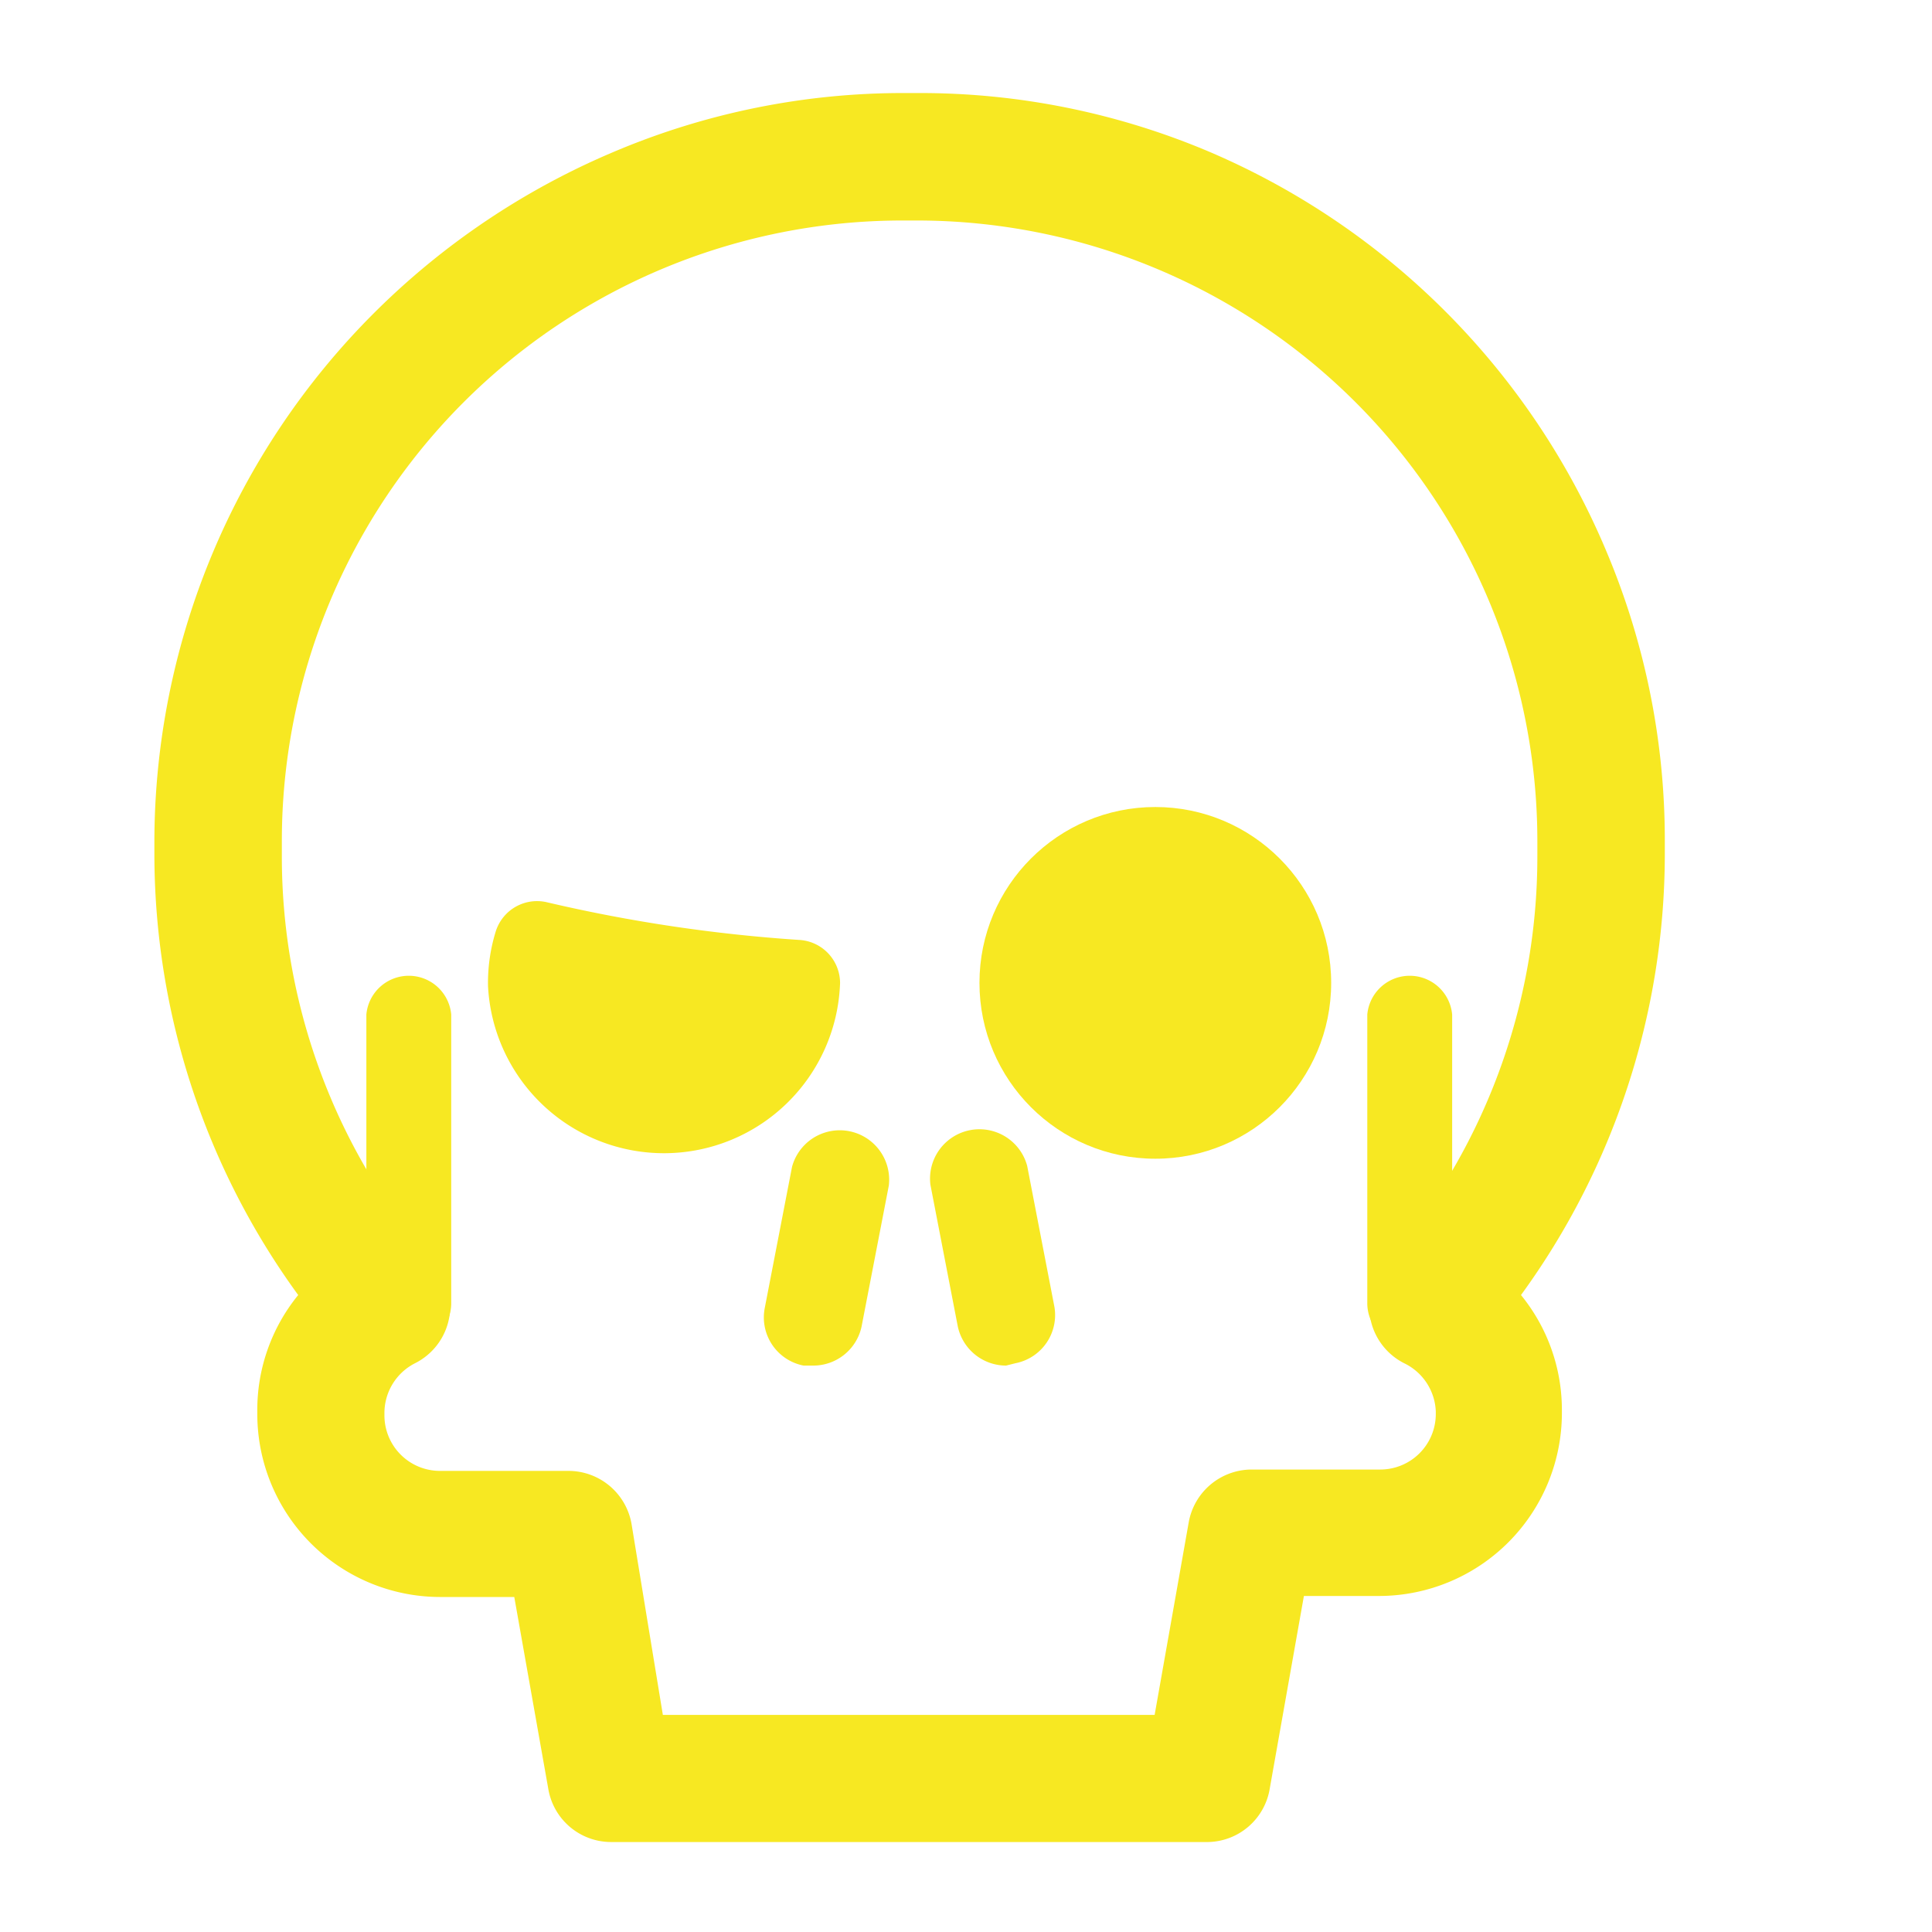 <svg id="Слой_1" data-name="Слой 1" xmlns="http://www.w3.org/2000/svg" viewBox="0 0 56.69 56.69"><defs><style>.cls-1{fill:#f7e822;}</style></defs><path class="cls-1" d="M35.45,54.05H17.93a1.87,1.87,0,0,1-1.84-1.55l-1-5.64H12.91a5.37,5.37,0,0,1-5.36-5.37v-.07A5.33,5.33,0,0,1,8.75,38,22,22,0,0,1,4.53,25.1v-.41A21.95,21.95,0,0,1,11,9.16a22.14,22.14,0,0,1,7-4.7,21.74,21.74,0,0,1,8.55-1.73h.4a21.74,21.74,0,0,1,8.55,1.73A22,22,0,0,1,47.12,16.14a21.78,21.78,0,0,1,1.73,8.55v.41A22,22,0,0,1,44.63,38a5.33,5.33,0,0,1,1.2,3.39v.07a5.37,5.37,0,0,1-5.36,5.37H38.26l-1,5.64A1.87,1.87,0,0,1,35.45,54.05Zm-16-3.73H33.88l1-5.65a1.88,1.88,0,0,1,1.84-1.55h3.78a1.63,1.63,0,0,0,1.63-1.63v-.07A1.64,1.64,0,0,0,41.2,40a1.87,1.87,0,0,1-.57-2.89,18.23,18.23,0,0,0,4.48-12v-.41A18.21,18.21,0,0,0,26.89,6.47h-.4A18.21,18.21,0,0,0,8.27,24.69v.41a18.23,18.23,0,0,0,4.48,12A1.87,1.87,0,0,1,12.18,40a1.64,1.64,0,0,0-.9,1.46v.07a1.63,1.63,0,0,0,1.63,1.63h3.78a1.88,1.88,0,0,1,1.84,1.55Z"/><circle class="cls-1" cx="33.9" cy="28.84" r="5.16"/><path class="cls-1" d="M23.86,40.07l-.28,0a1.44,1.44,0,0,1-1.14-1.69l.8-4.14a1.45,1.45,0,0,1,2.84.55l-.8,4.14A1.45,1.45,0,0,1,23.86,40.07Z"/><path class="cls-1" d="M29.52,40.07A1.45,1.45,0,0,1,28.1,38.9l-.8-4.14a1.45,1.45,0,0,1,2.84-.55l.8,4.14A1.44,1.44,0,0,1,29.8,40Z"/><path class="cls-1" d="M14.55,27.32a5.08,5.08,0,0,0-.23,1.62,5.17,5.17,0,0,0,10.33-.1h0a1.27,1.27,0,0,0-1.2-1.26,45.62,45.62,0,0,1-7.38-1.1A1.27,1.27,0,0,0,14.55,27.32Z"/><path class="cls-1" d="M12,39.48a1.25,1.25,0,0,1-1.25-1.25V29.77a1.25,1.25,0,0,1,2.49,0v8.46A1.24,1.24,0,0,1,12,39.48Z"/><path class="cls-1" d="M41.36,39.48a1.24,1.24,0,0,1-1.24-1.25V29.77a1.25,1.25,0,0,1,2.49,0v8.46A1.25,1.25,0,0,1,41.36,39.48Z"/></svg>